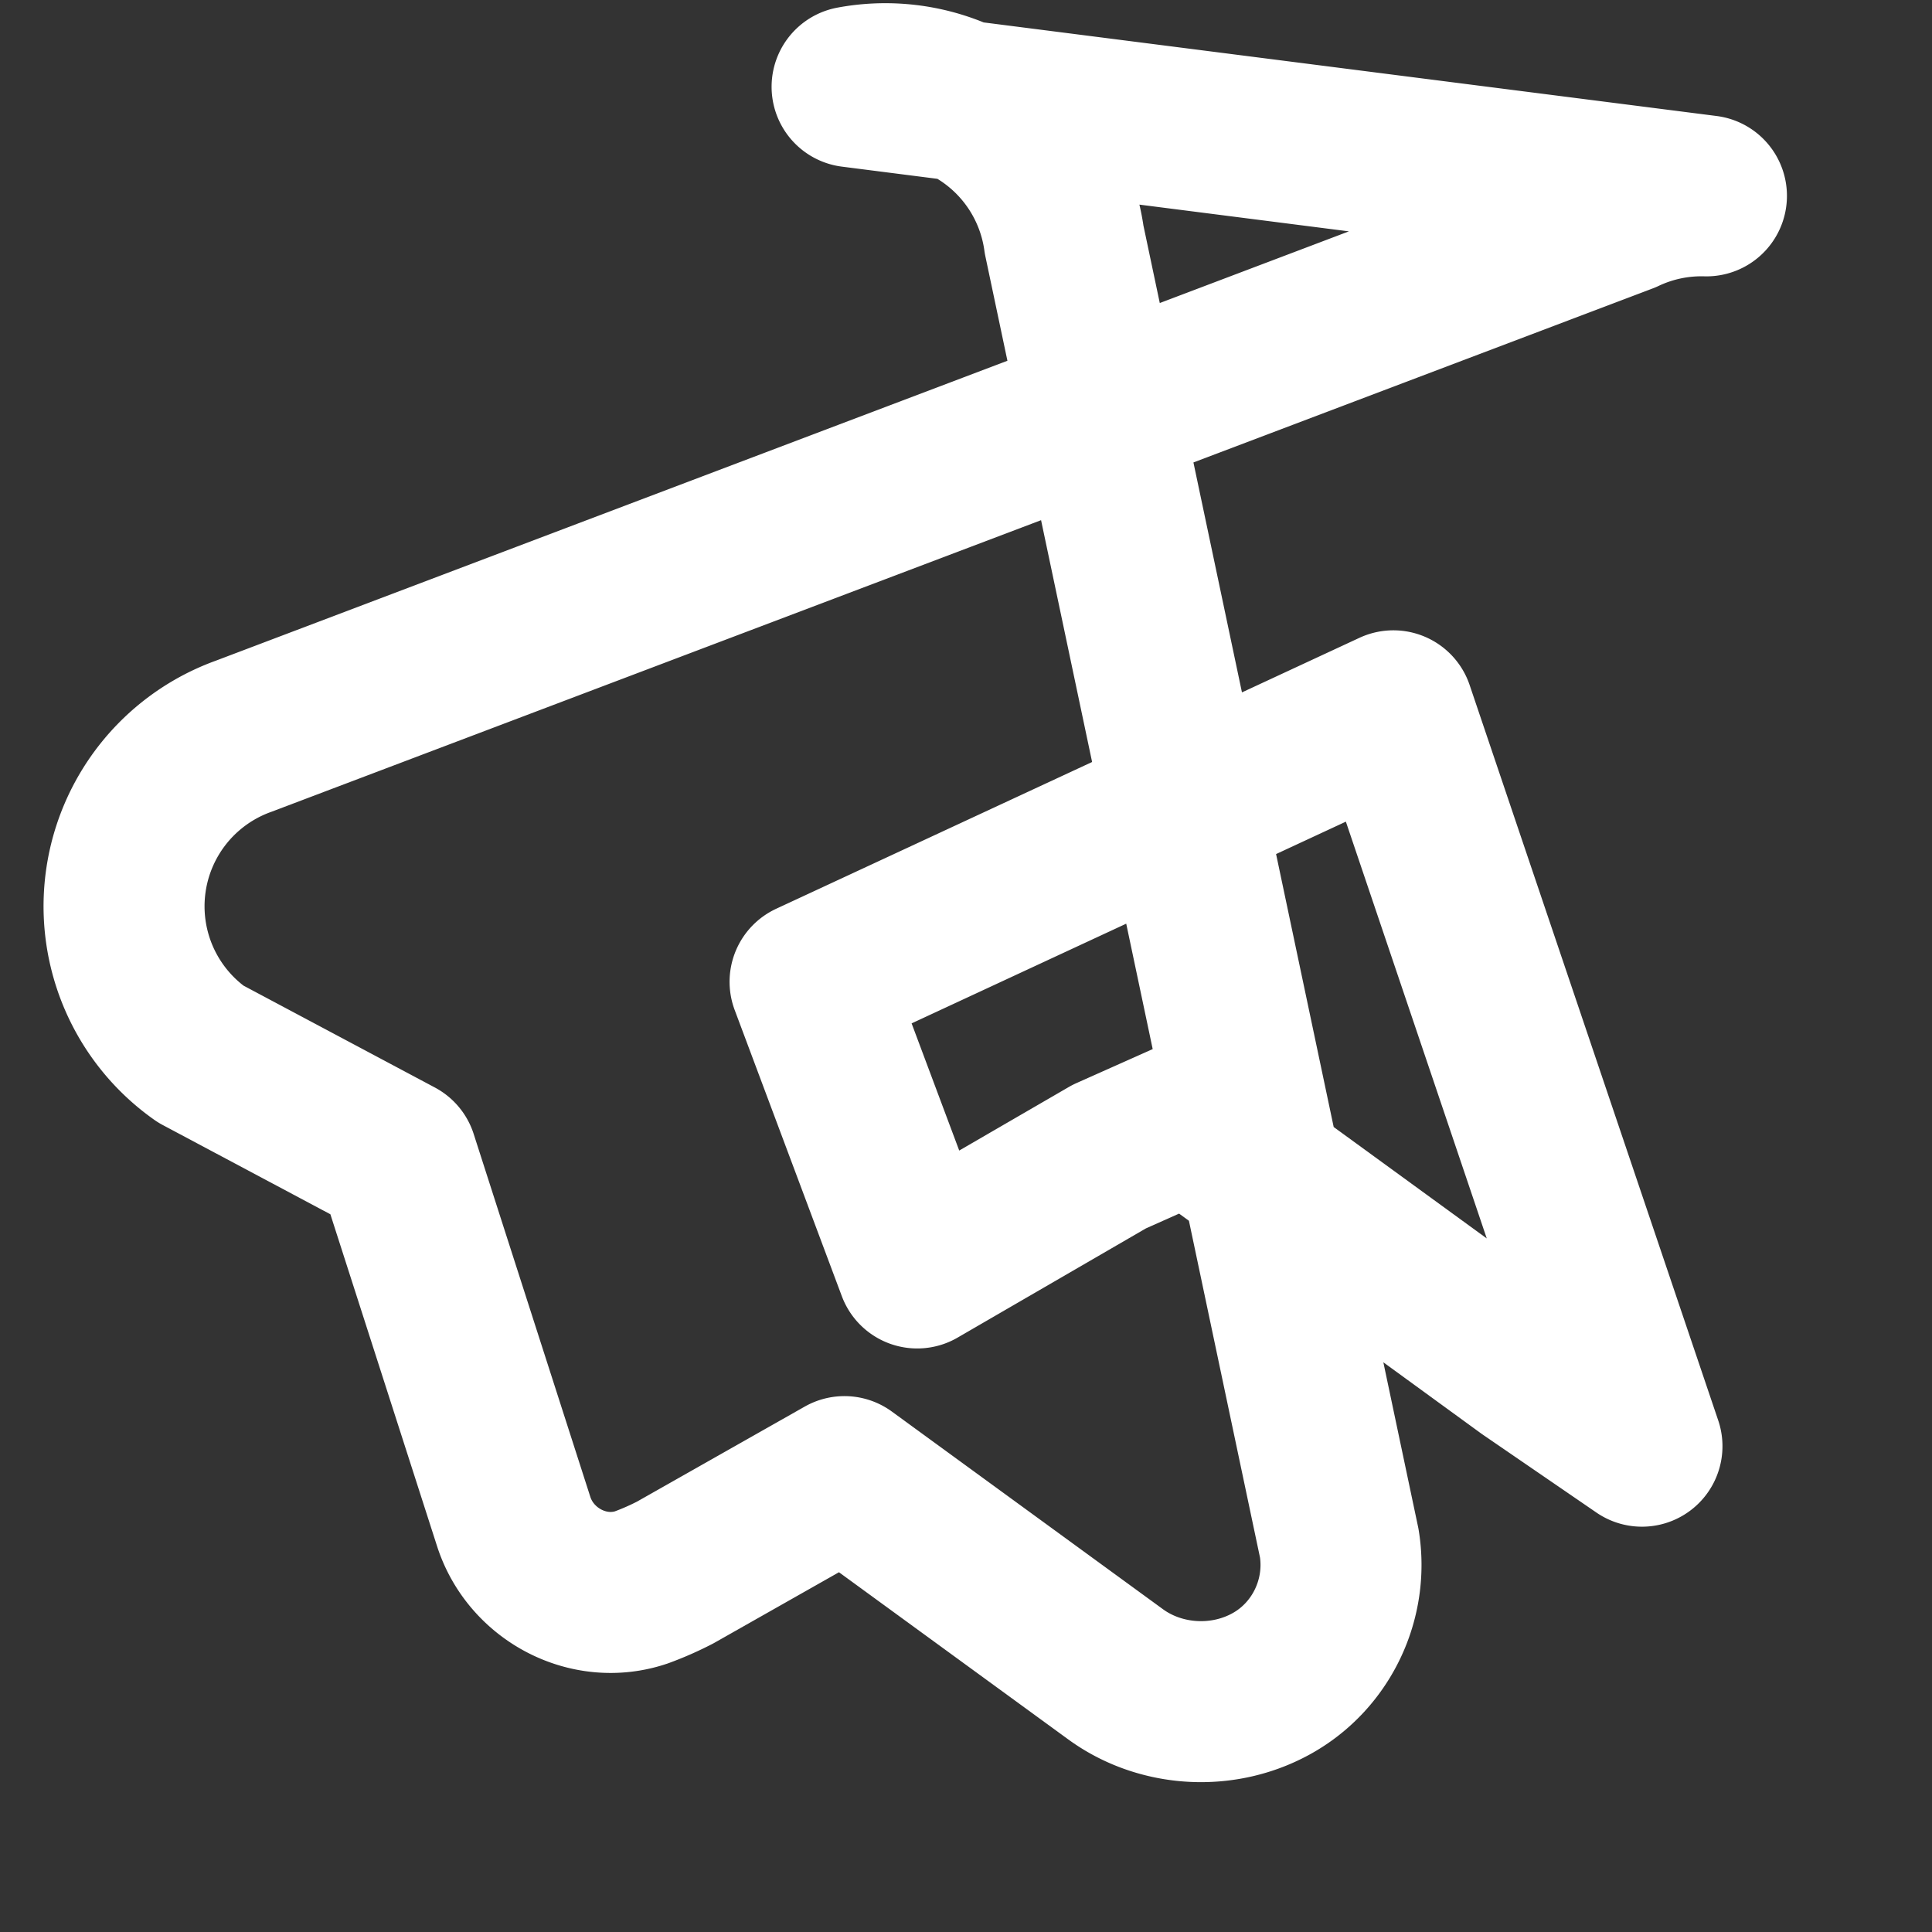 <svg xmlns="http://www.w3.org/2000/svg" viewBox="0 0 24 24" fill="none" stroke="white" stroke-width="2" stroke-linecap="round" stroke-linejoin="round">
    <rect x="0" y="0" width="24" height="24" fill="#333333" stroke="none"/>
    <path d="M21.198 2.433a2.242 2.242 0 0 0-1.022.215l-17.15 6.498a2.245 2.245 0 0 0-.534 3.947l2.44 1.299 1.449 4.508c.211.657.931 1.039 1.584.82.15-.055.287-.116.421-.185l2.104-1.192 3.37 2.457c.557.405 1.334.453 1.945.109.611-.344.944-1.043.832-1.737l-3.418-16.195a2.242 2.242 0 0 0-2.634-1.899zm-11.135 9.763l7.246-3.366 3.088 9.135-1.413-.969-4.216-3.069-.989.441-2.385 1.383-1.331-3.555z"/>
</svg> 